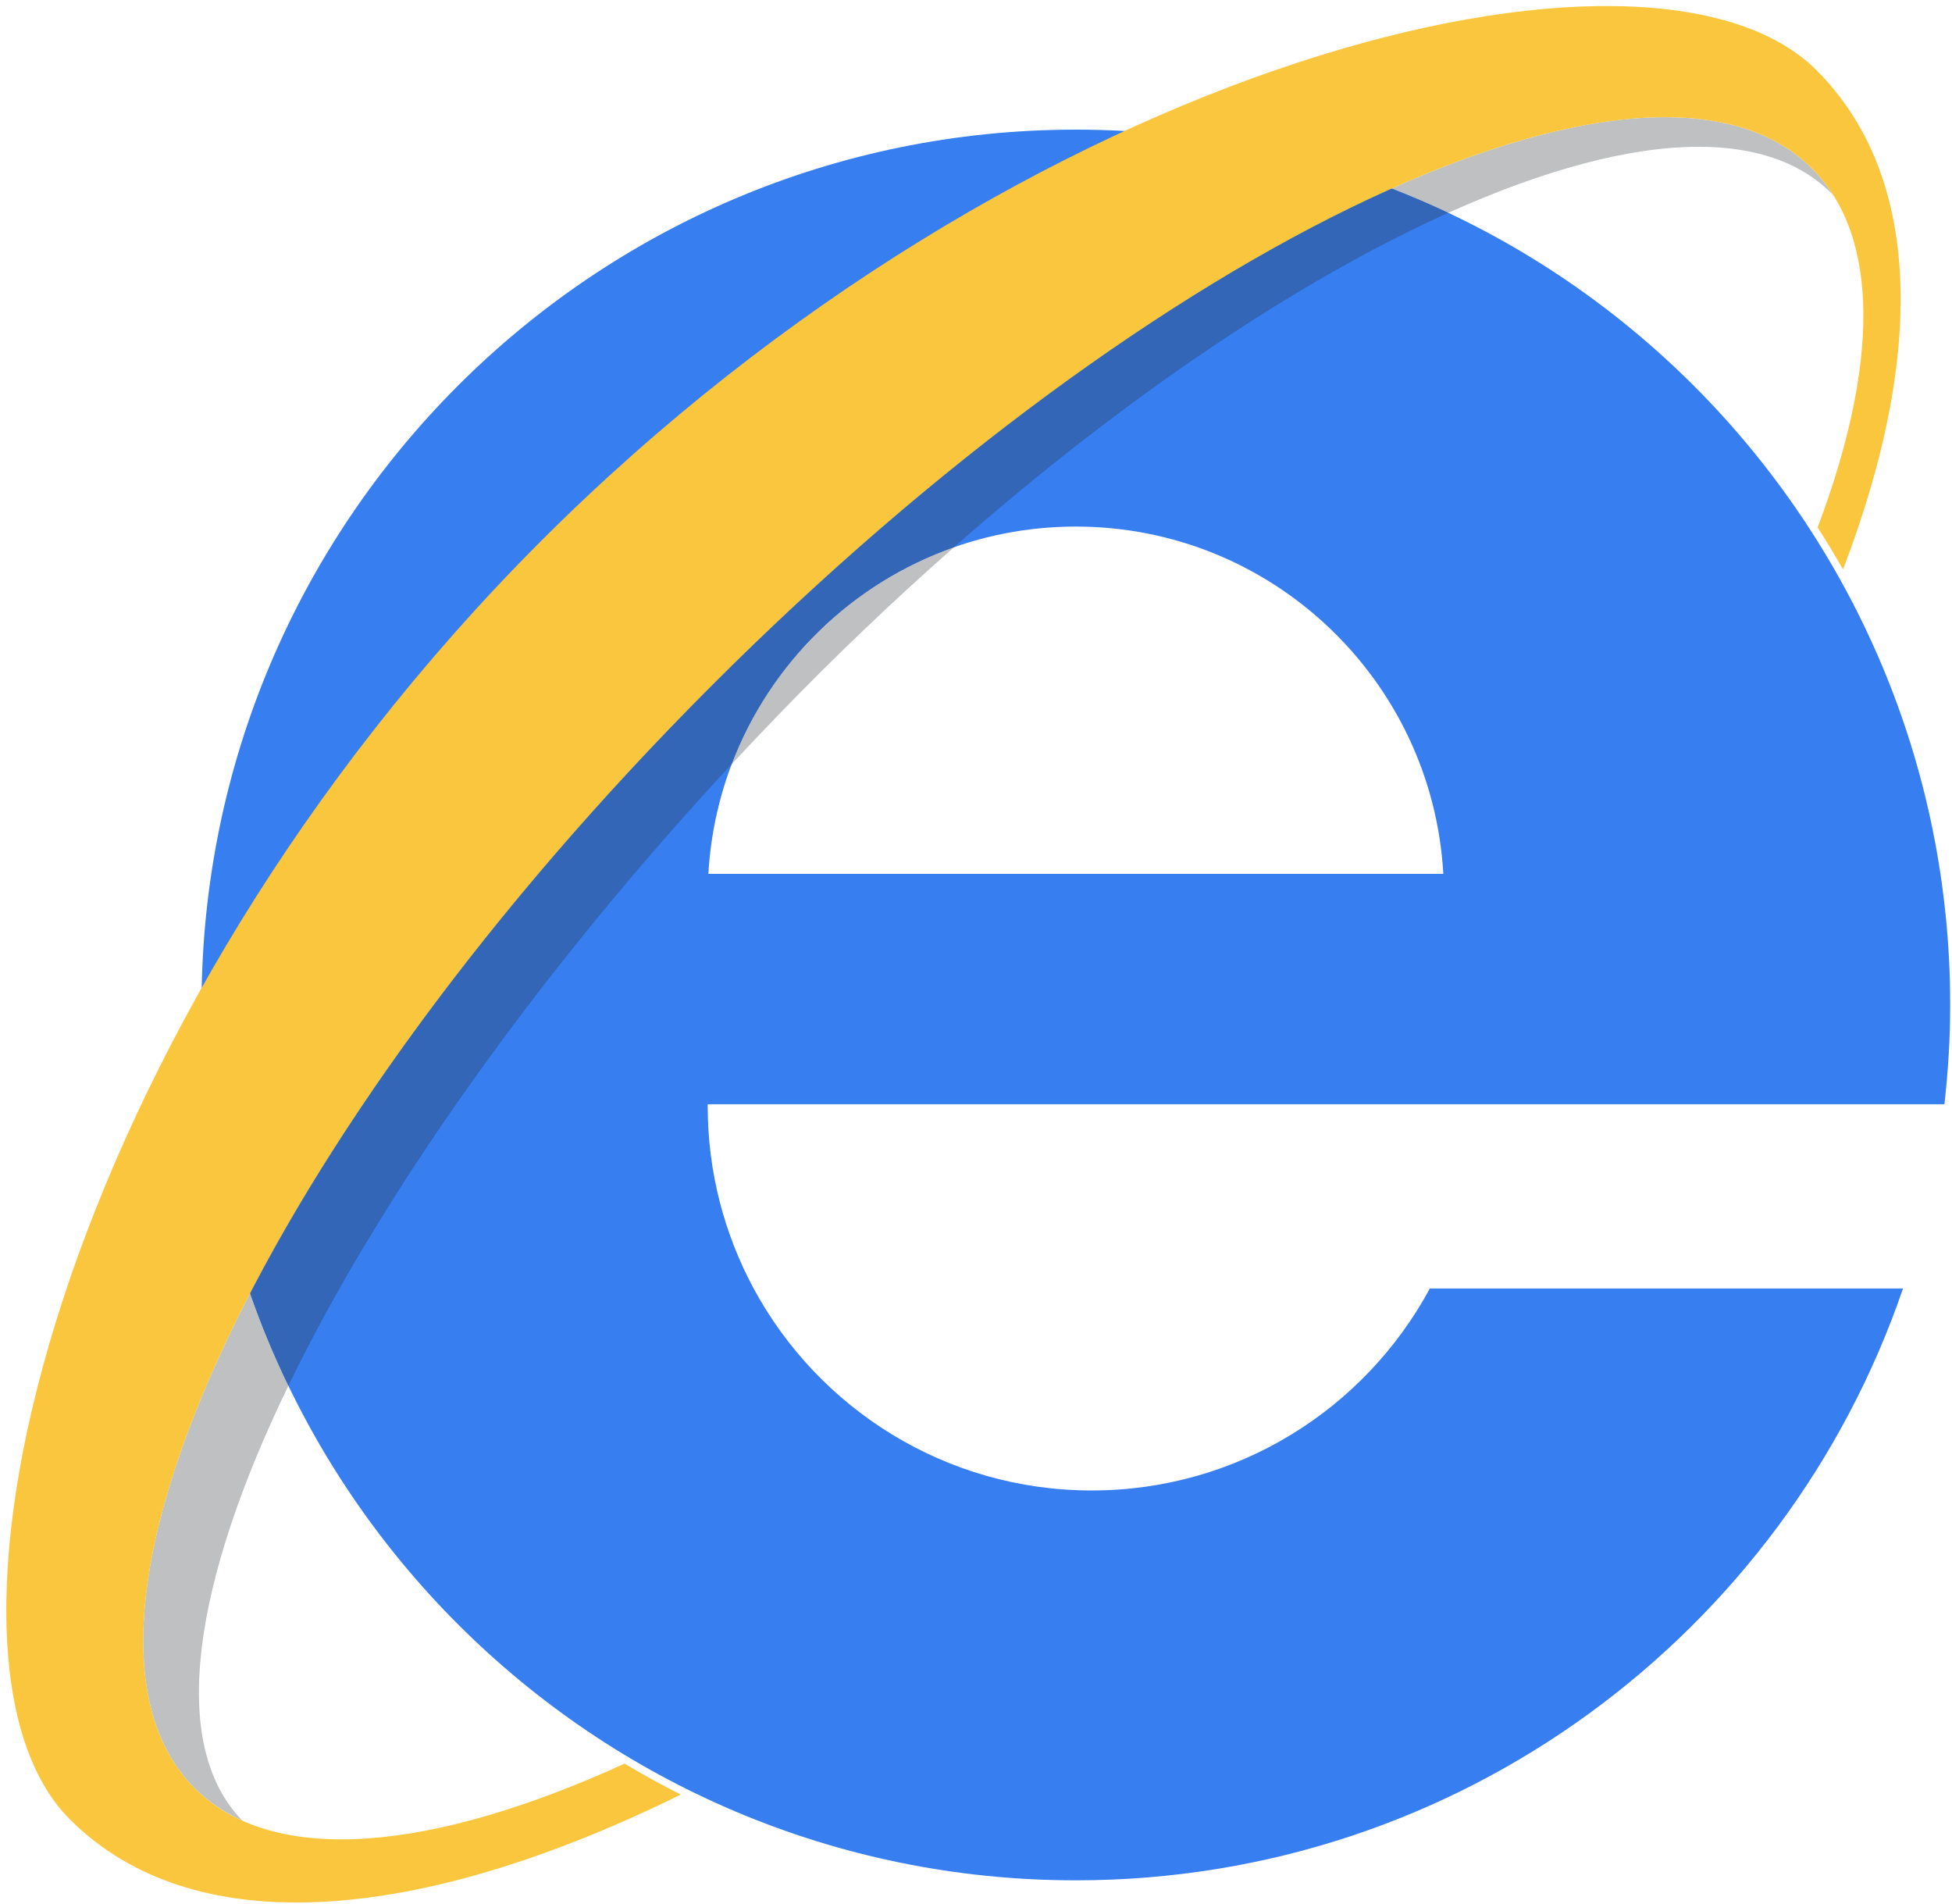 <?xml version="1.0" encoding="UTF-8" standalone="no"?>
<svg width="40px" height="39px" viewBox="0 0 40 39" version="1.1" xmlns="http://www.w3.org/2000/svg" xmlns:xlink="http://www.w3.org/1999/xlink" xmlns:sketch="http://www.bohemiancoding.com/sketch/ns">
    <!-- Generator: Sketch 3.2 (9961) - http://www.bohemiancoding.com/sketch -->
    <title>Imported Layers</title>
    <desc>Created with Sketch.</desc>
    <defs></defs>
    <g id="Page-1" stroke="none" stroke-width="1" fill="none" fill-rule="evenodd" sketch:type="MSPage">
        <g id="Imported-Layers" sketch:type="MSLayerGroup">
            <path d="M22.372,30.536 C19.378,30.536 16.774,28.862 15.444,26.398 C14.844,25.285 14.502,24.012 14.502,22.659 L14.502,22.623 L39.845,22.623 C39.92,21.955 39.963,21.277 39.963,20.589 C39.963,10.685 31.941,2.656 22.046,2.656 C12.151,2.656 4.13,10.685 4.13,20.589 C4.13,30.494 12.151,38.523 22.046,38.523 C29.909,38.523 36.584,33.45 38.996,26.398 L29.3,26.398 C27.97,28.862 25.367,30.536 22.372,30.536 M22.046,10.788 C26.066,10.788 29.351,13.936 29.576,17.903 L14.516,17.903 C14.741,13.936 18.026,10.788 22.046,10.788" id="Fill-1" fill="#377EF0" sketch:type="MSShapeGroup"></path>
            <path d="M5.124,26.496 C2.768,31.05 2.196,34.84 3.987,36.633 C4.265,36.911 4.592,37.131 4.962,37.297 C3.437,35.721 3.964,32.408 5.909,28.391 C5.613,27.778 5.35,27.145 5.124,26.496 M19.548,11.212 C17.453,11.948 15.78,13.584 14.993,15.656 C15.306,15.319 15.624,14.984 15.946,14.651 C17.13,13.426 18.338,12.276 19.548,11.212 M34.121,2.401 C32.565,2.401 30.649,2.911 28.519,3.862 C28.913,4.015 29.3,4.181 29.679,4.36 C31.631,3.481 33.384,3.007 34.807,3.007 C35.972,3.007 36.915,3.324 37.566,3.997 C37.441,3.8 37.298,3.619 37.134,3.454 C36.42,2.74 35.39,2.402 34.121,2.401" id="Fill-2" fill="#BEC0C1" sketch:type="MSShapeGroup"></path>
            <path d="M28.519,3.862 C24.339,5.728 19.33,9.295 14.576,14.054 C10.383,18.251 7.116,22.646 5.124,26.496 C5.35,27.145 5.613,27.778 5.909,28.391 C7.795,24.496 11.015,19.939 14.993,15.656 C15.78,13.584 17.453,11.948 19.548,11.212 C23.073,8.11 26.62,5.738 29.679,4.36 C29.3,4.181 28.913,4.015 28.519,3.862" id="Fill-3" fill="#3366B7" sketch:type="MSShapeGroup"></path>
            <path d="M12.799,36.132 C8.842,37.938 5.602,38.25 3.987,36.633 C0.682,33.325 5.423,23.216 14.576,14.054 C23.729,4.892 33.829,0.146 37.134,3.454 C38.544,4.866 38.485,7.52 37.246,10.807 C37.428,11.088 37.601,11.374 37.767,11.665 C39.431,7.323 39.412,3.629 37.225,1.44 C33.833,-1.955 20.96,1.202 11.075,11.096 C1.191,20.99 -1.927,33.912 1.428,37.27 C3.984,39.829 8.625,39.389 13.951,36.766 C13.559,36.569 13.175,36.357 12.799,36.132" id="Fill-4" fill="#F9C63D" sketch:type="MSShapeGroup"></path>
        </g>
    </g>
</svg>
